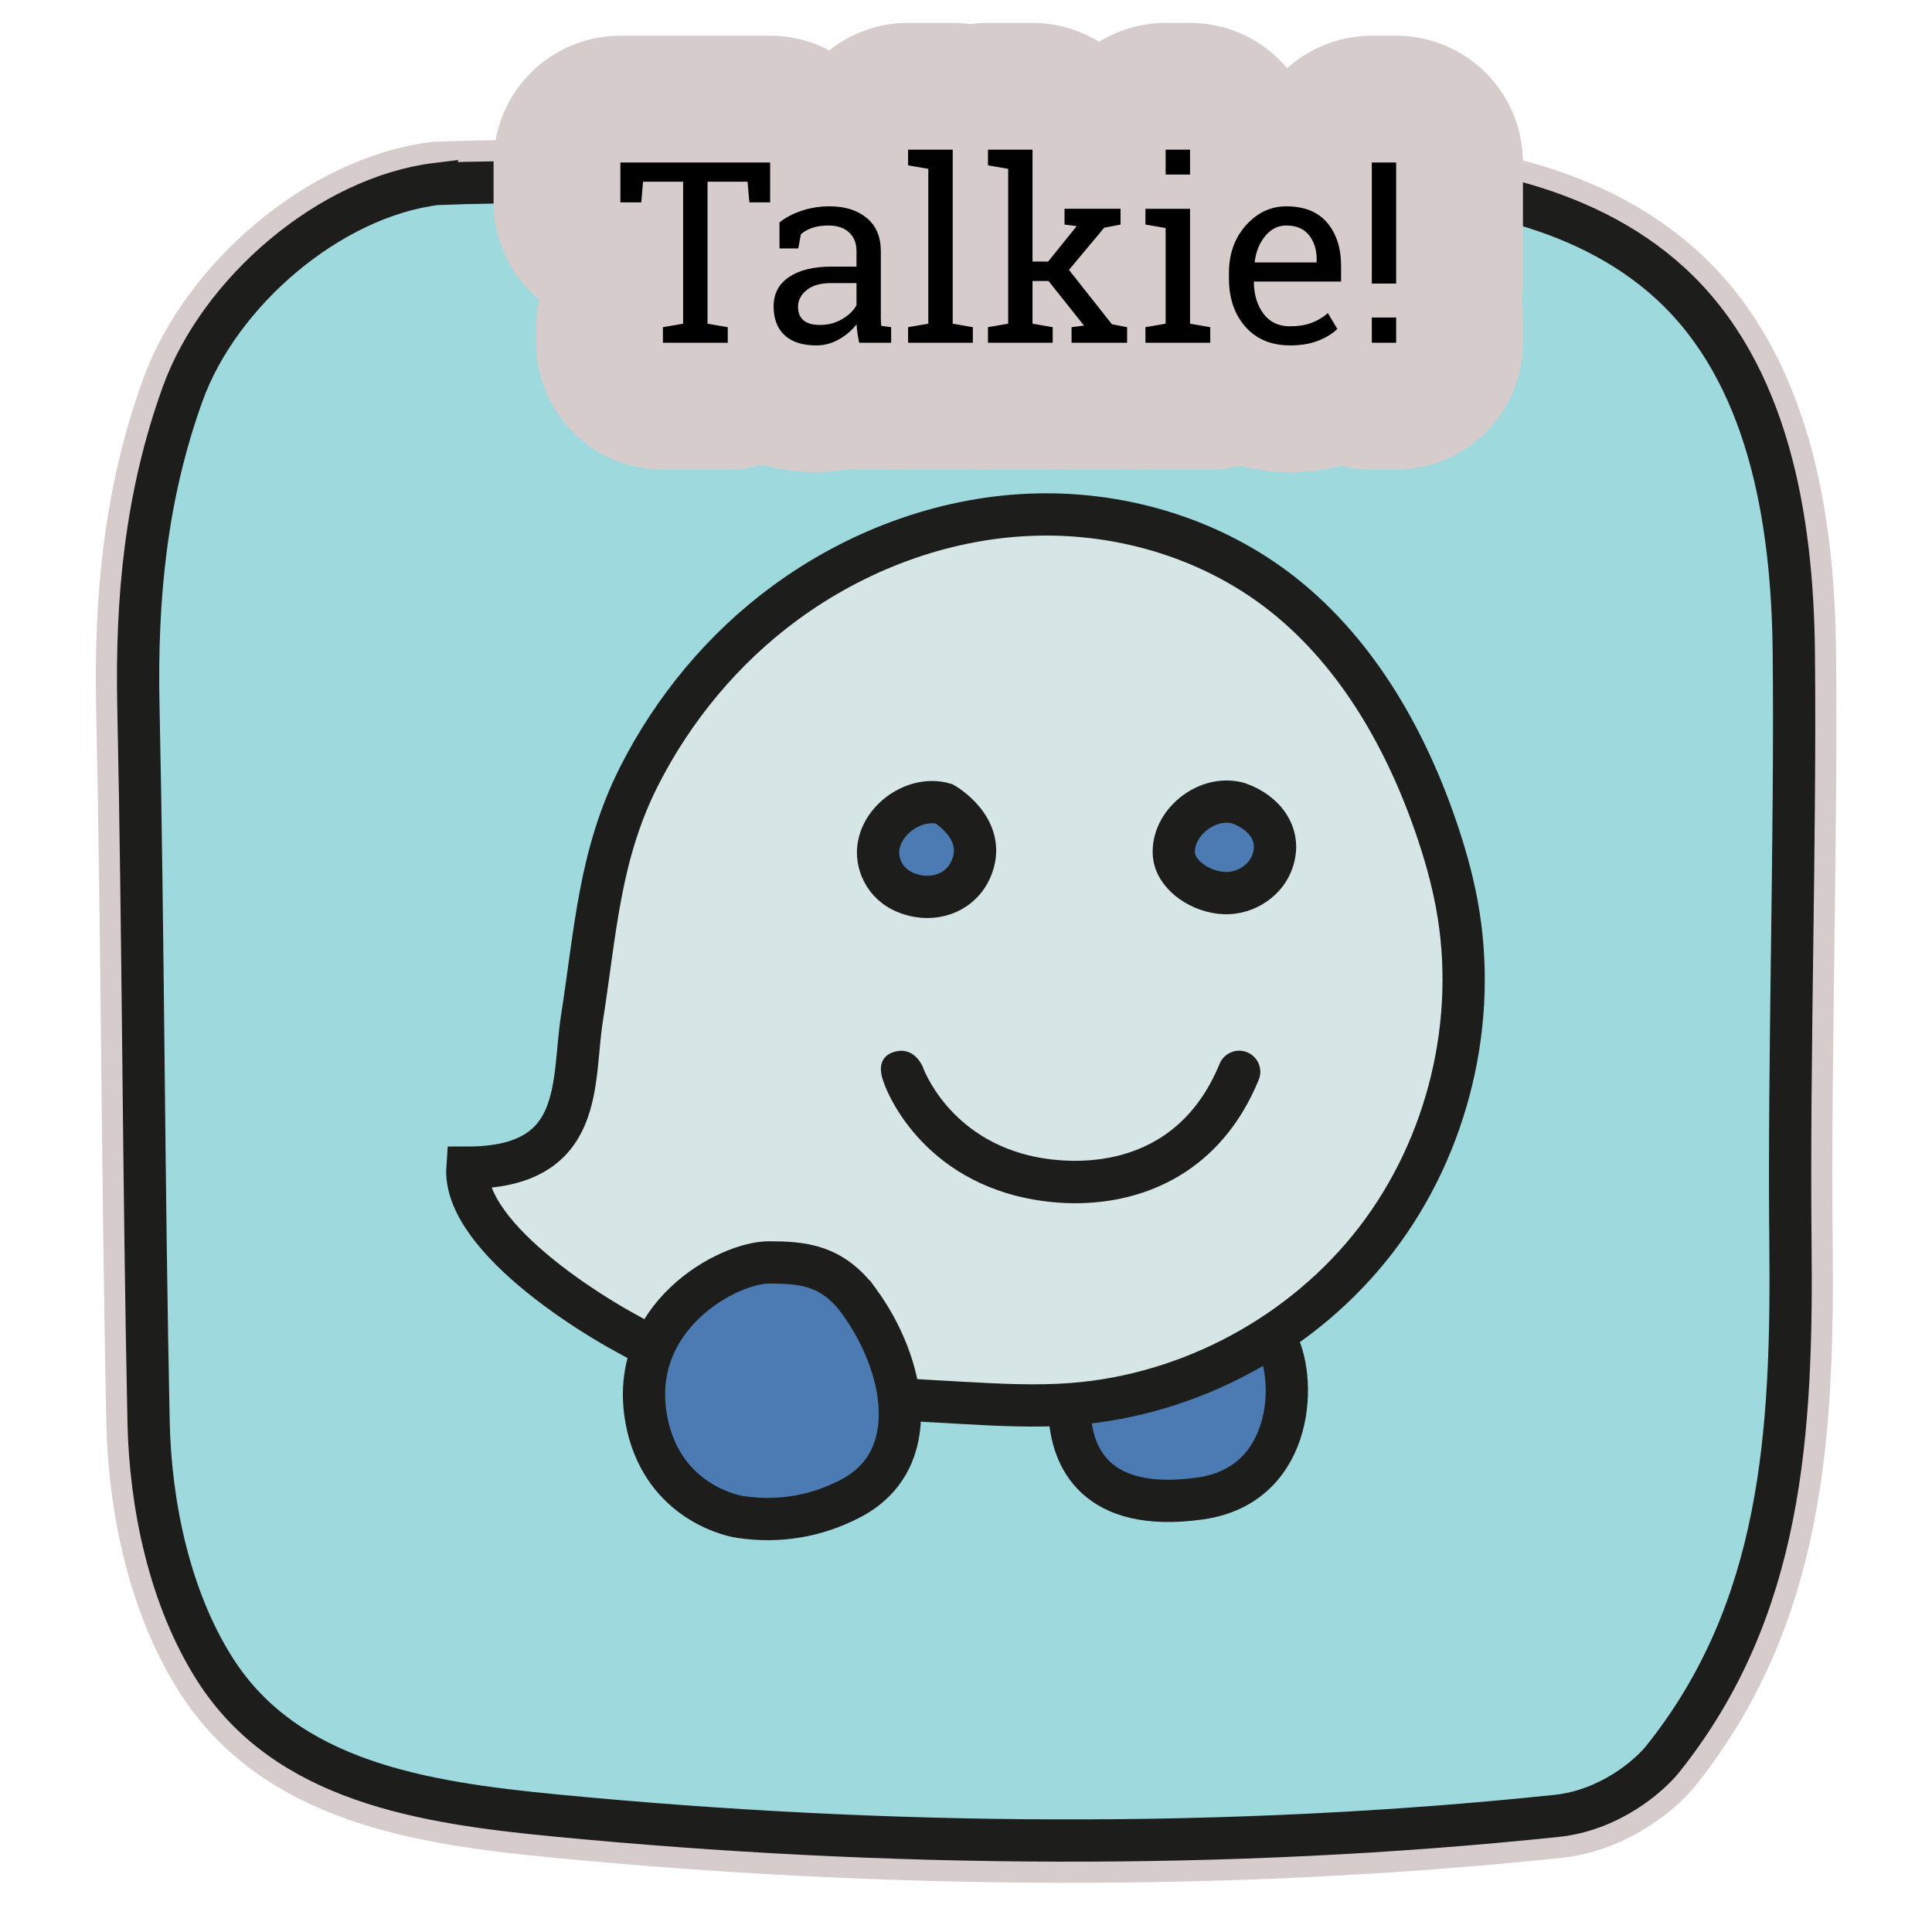 <svg xmlns="http://www.w3.org/2000/svg" xmlns:xlink="http://www.w3.org/1999/xlink" viewBox="0,0,256,256" width="192px" height="192px" fill-rule="nonzero"><g transform="translate(-6.4,-6.4) scale(1.05,1.05)"><g fill="none" fill-rule="nonzero" stroke="none" stroke-width="none" stroke-linecap="butt" stroke-linejoin="none" stroke-miterlimit="10" stroke-dasharray="" stroke-dashoffset="0" font-family="none" font-weight="none" font-size="none" text-anchor="none" style="mix-blend-mode: normal"><path transform="scale(5.333,5.333)" d="M32.593,5.413c2.859,-0.01 5.967,0.503 8.075,2.434c2.321,2.127 2.889,5.575 2.922,8.723c0.046,4.375 -0.125,9.592 -0.08,13.967c0.047,4.524 -0.193,8.685 -3.015,12.222c-0.345,0.431 -1.28,1.223 -2.514,1.353c-7.77,0.816 -15.914,0.743 -23.69,-0.009c-3.138,-0.303 -6.373,-0.801 -8.064,-3.462c-1.064,-1.674 -1.526,-3.865 -1.568,-5.849c-0.118,-5.607 -0.123,-11.33 -0.241,-16.937c-0.054,-2.561 0.178,-4.981 1.047,-7.39c0.869,-2.409 3.474,-4.66 6.017,-4.971c3.05,-0.121 14.76,-0.06 21.111,-0.081z" id="strokeMainSVG" fill="#d7cccc" stroke="#d7cccc" stroke-width="2" stroke-linejoin="round"></path><g transform="scale(5.333,5.333)" stroke-width="1" stroke-linejoin="miter"><path d="M11.482,5.494c-2.543,0.311 -5.148,2.562 -6.017,4.971c-0.869,2.409 -1.101,4.829 -1.047,7.39c0.118,5.607 0.123,11.33 0.241,16.937c0.042,1.984 0.504,4.175 1.568,5.849c1.691,2.661 4.926,3.159 8.064,3.462c7.776,0.752 15.92,0.825 23.69,0.009c1.234,-0.13 2.169,-0.922 2.514,-1.353c2.822,-3.537 3.062,-7.698 3.015,-12.222c-0.045,-4.375 0.126,-9.592 0.08,-13.967c-0.033,-3.148 -0.601,-6.596 -2.922,-8.723c-2.108,-1.931 -5.216,-2.444 -8.075,-2.434c-6.351,0.021 -18.061,-0.04 -21.111,0.081z" fill="#9ed9de" stroke="#1d1d1b"></path><path d="M26.453,34.592c0.048,1.005 0.588,2.363 3.094,2.009c2.284,-0.323 2.288,-2.968 1.762,-3.775" fill="#4b7bb2" stroke="#1d1d1b"></path><path d="M23.895,34.338c0.872,0.048 1.746,0.096 2.616,0.03c2.801,-0.212 5.485,-1.664 7.196,-3.891c1.711,-2.227 2.422,-5.195 1.905,-7.956c-0.118,-0.63 -0.296,-1.248 -0.506,-1.854c-0.746,-2.152 -1.946,-4.213 -3.766,-5.582c-1.66,-1.248 -3.774,-1.851 -5.849,-1.76c-2.075,0.09 -4.101,0.858 -5.775,2.088c-1.454,1.069 -2.639,2.495 -3.453,4.104c-0.944,1.868 -1.03,3.699 -1.349,5.719c-0.239,1.513 0.099,3.537 -2.71,3.537c-0.117,1.683 3.193,3.709 4.491,4.292c2.25,1.008 4.775,1.14 7.2,1.273z" fill="#d6e5e5" stroke="#1d1d1b"></path><path d="M21.476,31.943c-0.642,-0.883 -1.365,-0.923 -2.123,-0.928c-0.982,-0.007 -3.372,1.289 -2.913,3.732c0.34,1.812 1.847,2.238 2.226,2.293c0.909,0.134 1.786,-0.012 2.601,-0.436c1.751,-0.91 1.295,-3.168 0.209,-4.661z" fill="#4b7bb2" stroke="#1d1d1b"></path><path d="M22.979,26.389c0.006,0.017 0.607,1.718 2.688,2.134c0.745,0.147 3.254,0.428 4.336,-2.208c0.106,-0.255 0.401,-0.378 0.652,-0.272c0.256,0.105 0.378,0.397 0.273,0.652c-0.888,2.162 -2.672,2.92 -4.341,2.92c-0.383,0 -0.759,-0.04 -1.116,-0.111c-2.664,-0.533 -3.466,-2.731 -3.474,-2.964c0,0 -0.106,-0.433 0.374,-0.523c0.429,-0.081 0.608,0.372 0.608,0.372z" fill="#1d1d1b" stroke="none"></path><path d="M23.483,20.163c-0.738,-0.211 -1.614,0.459 -1.56,1.224c0.012,0.168 0.115,0.762 0.858,0.943c0.53,0.129 1.144,-0.08 1.369,-0.699c0.327,-0.902 -0.667,-1.468 -0.667,-1.468z" fill="#4b7bb2" stroke="#1d1d1b"></path><path d="M30.449,20.15c-0.738,-0.211 -1.6,0.473 -1.526,1.237c0.039,0.401 0.517,0.814 1.102,0.883c0.516,0.061 1.023,-0.244 1.204,-0.682c0.278,-0.671 -0.161,-1.224 -0.78,-1.438z" fill="#4b7bb2" stroke="#1d1d1b"></path></g></g><g fill="none" fill-rule="nonzero" stroke="none" stroke-width="none" stroke-linecap="butt" stroke-linejoin="none" stroke-miterlimit="10" stroke-dasharray="" stroke-dashoffset="0" font-family="none" font-weight="none" font-size="none" text-anchor="none" style="mix-blend-mode: normal"><path d="M84.383,26.603h18.9v5.03h-2.62l-0.23,-2.61h-5.05v17.92l2.55,0.44v1.97h-8.18v-1.97l2.55,-0.44v-17.92h-5.06l-0.22,2.61h-2.64zM118.553,49.353h-4.03c-0.093,-0.46 -0.167,-0.87 -0.22,-1.23c-0.053,-0.367 -0.09,-0.733 -0.11,-1.1c-0.593,0.76 -1.337,1.393 -2.23,1.9c-0.887,0.507 -1.837,0.76 -2.85,0.76c-1.76,0 -3.097,-0.43 -4.01,-1.29c-0.92,-0.86 -1.38,-2.07 -1.38,-3.63c0,-1.607 0.65,-2.843 1.95,-3.71c1.293,-0.873 3.07,-1.31 5.33,-1.31h3.18v-1.97c0,-0.987 -0.313,-1.77 -0.94,-2.35c-0.627,-0.58 -1.497,-0.87 -2.61,-0.87c-0.773,0 -1.453,0.1 -2.04,0.3c-0.587,0.2 -1.063,0.47 -1.43,0.81l-0.33,1.78h-2.37v-3.28c0.767,-0.613 1.697,-1.103 2.79,-1.47c1.093,-0.373 2.283,-0.56 3.57,-0.56c1.913,0 3.463,0.49 4.65,1.47c1.187,0.98 1.78,2.38 1.78,4.2v8.14c0,0.22 0.003,0.433 0.01,0.64c0.007,0.213 0.02,0.423 0.04,0.63l1.25,0.17zM109.573,47.103c1.02,0 1.95,-0.243 2.79,-0.73c0.847,-0.493 1.453,-1.083 1.82,-1.77v-2.78h-3.29c-1.26,0 -2.257,0.29 -2.99,0.87c-0.733,0.587 -1.1,1.297 -1.1,2.13c0,0.74 0.23,1.303 0.69,1.69c0.46,0.393 1.153,0.59 2.08,0.59zM123.243,27.403l-2.55,-0.44v-1.98h5.63v21.96l2.54,0.44v1.97h-8.17v-1.97l2.55,-0.44zM133.323,27.403l-2.55,-0.44v-1.98h5.62v14.12h1.97l3.61,-4.47l-1.54,-0.2v-1.99h7.07v1.99l-2.06,0.4l-4.45,5.32l5.42,6.86l1.92,0.37v1.97h-7.01v-1.97l1.57,-0.2l-4.48,-5.63h-2.02v5.39l2.55,0.44v1.97h-8.17v-1.97l2.55,-0.44zM150.643,49.353v-1.97l2.55,-0.44v-12.07l-2.55,-0.44v-1.99h5.63v14.5l2.55,0.44v1.97zM156.273,24.983v3.14h-3.08v-3.14zM168.883,49.683c-2.353,0 -4.227,-0.783 -5.62,-2.35c-1.387,-1.567 -2.08,-3.6 -2.08,-6.1v-0.69c0,-2.407 0.713,-4.41 2.14,-6.01c1.433,-1.6 3.13,-2.4 5.09,-2.4c2.273,0 3.993,0.687 5.16,2.06c1.173,1.38 1.76,3.213 1.76,5.5v1.93h-10.97l-0.04,0.07c0.027,1.627 0.437,2.963 1.23,4.01c0.793,1.047 1.903,1.57 3.33,1.57c1.04,0 1.953,-0.147 2.74,-0.44c0.787,-0.3 1.467,-0.71 2.04,-1.23l1.2,2c-0.6,0.587 -1.4,1.08 -2.4,1.48c-0.993,0.4 -2.187,0.6 -3.58,0.6zM168.413,34.553c-1.033,0 -1.913,0.437 -2.64,1.31c-0.727,0.867 -1.173,1.957 -1.34,3.27l0.03,0.08h7.79v-0.41c0,-1.207 -0.323,-2.217 -0.97,-3.03c-0.64,-0.813 -1.597,-1.22 -2.87,-1.22zM182.283,26.603v15.28h-3.07v-15.28zM182.283,46.163v3.19h-3.07v-3.19z" id="strokeMainSVG" fill="#d7cccc" stroke="#d7cccc" stroke-width="32" stroke-linejoin="round"></path><g fill="#000000" stroke="none" stroke-width="1" stroke-linejoin="miter"><path d="M84.383,26.603h18.9v5.03h-2.62l-0.23,-2.61h-5.05v17.92l2.55,0.44v1.97h-8.18v-1.97l2.55,-0.44v-17.92h-5.06l-0.22,2.61h-2.64zM118.553,49.353h-4.03c-0.093,-0.46 -0.167,-0.87 -0.22,-1.23c-0.053,-0.367 -0.09,-0.733 -0.11,-1.1v0c-0.593,0.76 -1.337,1.393 -2.23,1.9c-0.887,0.507 -1.837,0.76 -2.85,0.76v0c-1.76,0 -3.097,-0.43 -4.01,-1.29c-0.92,-0.86 -1.38,-2.07 -1.38,-3.63v0c0,-1.607 0.65,-2.843 1.95,-3.71c1.293,-0.873 3.07,-1.31 5.33,-1.31v0h3.18v-1.97c0,-0.987 -0.313,-1.77 -0.94,-2.35c-0.627,-0.58 -1.497,-0.87 -2.61,-0.87v0c-0.773,0 -1.453,0.1 -2.04,0.3c-0.587,0.2 -1.063,0.47 -1.43,0.81v0l-0.33,1.78h-2.37v-3.28c0.767,-0.613 1.697,-1.103 2.79,-1.47c1.093,-0.373 2.283,-0.56 3.57,-0.56v0c1.913,0 3.463,0.49 4.65,1.47c1.187,0.98 1.78,2.38 1.78,4.2v0v8.14c0,0.22 0.003,0.433 0.01,0.64c0.007,0.213 0.02,0.423 0.04,0.63v0l1.25,0.17zM109.573,47.103v0c1.02,0 1.95,-0.243 2.79,-0.73c0.847,-0.493 1.453,-1.083 1.82,-1.77v0v-2.78h-3.29c-1.26,0 -2.257,0.29 -2.99,0.87c-0.733,0.587 -1.1,1.297 -1.1,2.13v0c0,0.74 0.23,1.303 0.69,1.69c0.46,0.393 1.153,0.59 2.08,0.59zM123.243,27.403l-2.55,-0.44v-1.98h5.63v21.96l2.54,0.44v1.97h-8.17v-1.97l2.55,-0.44zM133.323,27.403l-2.55,-0.44v-1.98h5.62v14.12h1.97l3.61,-4.47l-1.54,-0.2v-1.99h7.07v1.99l-2.06,0.4l-4.45,5.32l5.42,6.86l1.92,0.37v1.97h-7.01v-1.97l1.57,-0.2l-4.48,-5.63h-2.02v5.39l2.55,0.44v1.97h-8.17v-1.97l2.55,-0.44zM150.643,49.353v-1.97l2.55,-0.44v-12.07l-2.55,-0.44v-1.99h5.63v14.5l2.55,0.44v1.97zM156.273,24.983v3.14h-3.08v-3.14zM168.883,49.683v0c-2.353,0 -4.227,-0.783 -5.62,-2.35c-1.387,-1.567 -2.08,-3.6 -2.08,-6.1v0v-0.69c0,-2.407 0.713,-4.41 2.14,-6.01c1.433,-1.6 3.13,-2.4 5.09,-2.4v0c2.273,0 3.993,0.687 5.16,2.06c1.173,1.38 1.76,3.213 1.76,5.5v0v1.93h-10.97l-0.04,0.07c0.027,1.627 0.437,2.963 1.23,4.01c0.793,1.047 1.903,1.57 3.33,1.57v0c1.04,0 1.953,-0.147 2.74,-0.44c0.787,-0.3 1.467,-0.71 2.04,-1.23v0l1.2,2c-0.6,0.587 -1.4,1.08 -2.4,1.48c-0.993,0.4 -2.187,0.6 -3.58,0.6zM168.413,34.553v0c-1.033,0 -1.913,0.437 -2.64,1.31c-0.727,0.867 -1.173,1.957 -1.34,3.27v0l0.03,0.08h7.79v-0.41c0,-1.207 -0.323,-2.217 -0.97,-3.03c-0.64,-0.813 -1.597,-1.22 -2.87,-1.22zM182.283,26.603v15.28h-3.07v-15.28zM182.283,46.163v3.19h-3.07v-3.19z"></path></g></g></g></svg>